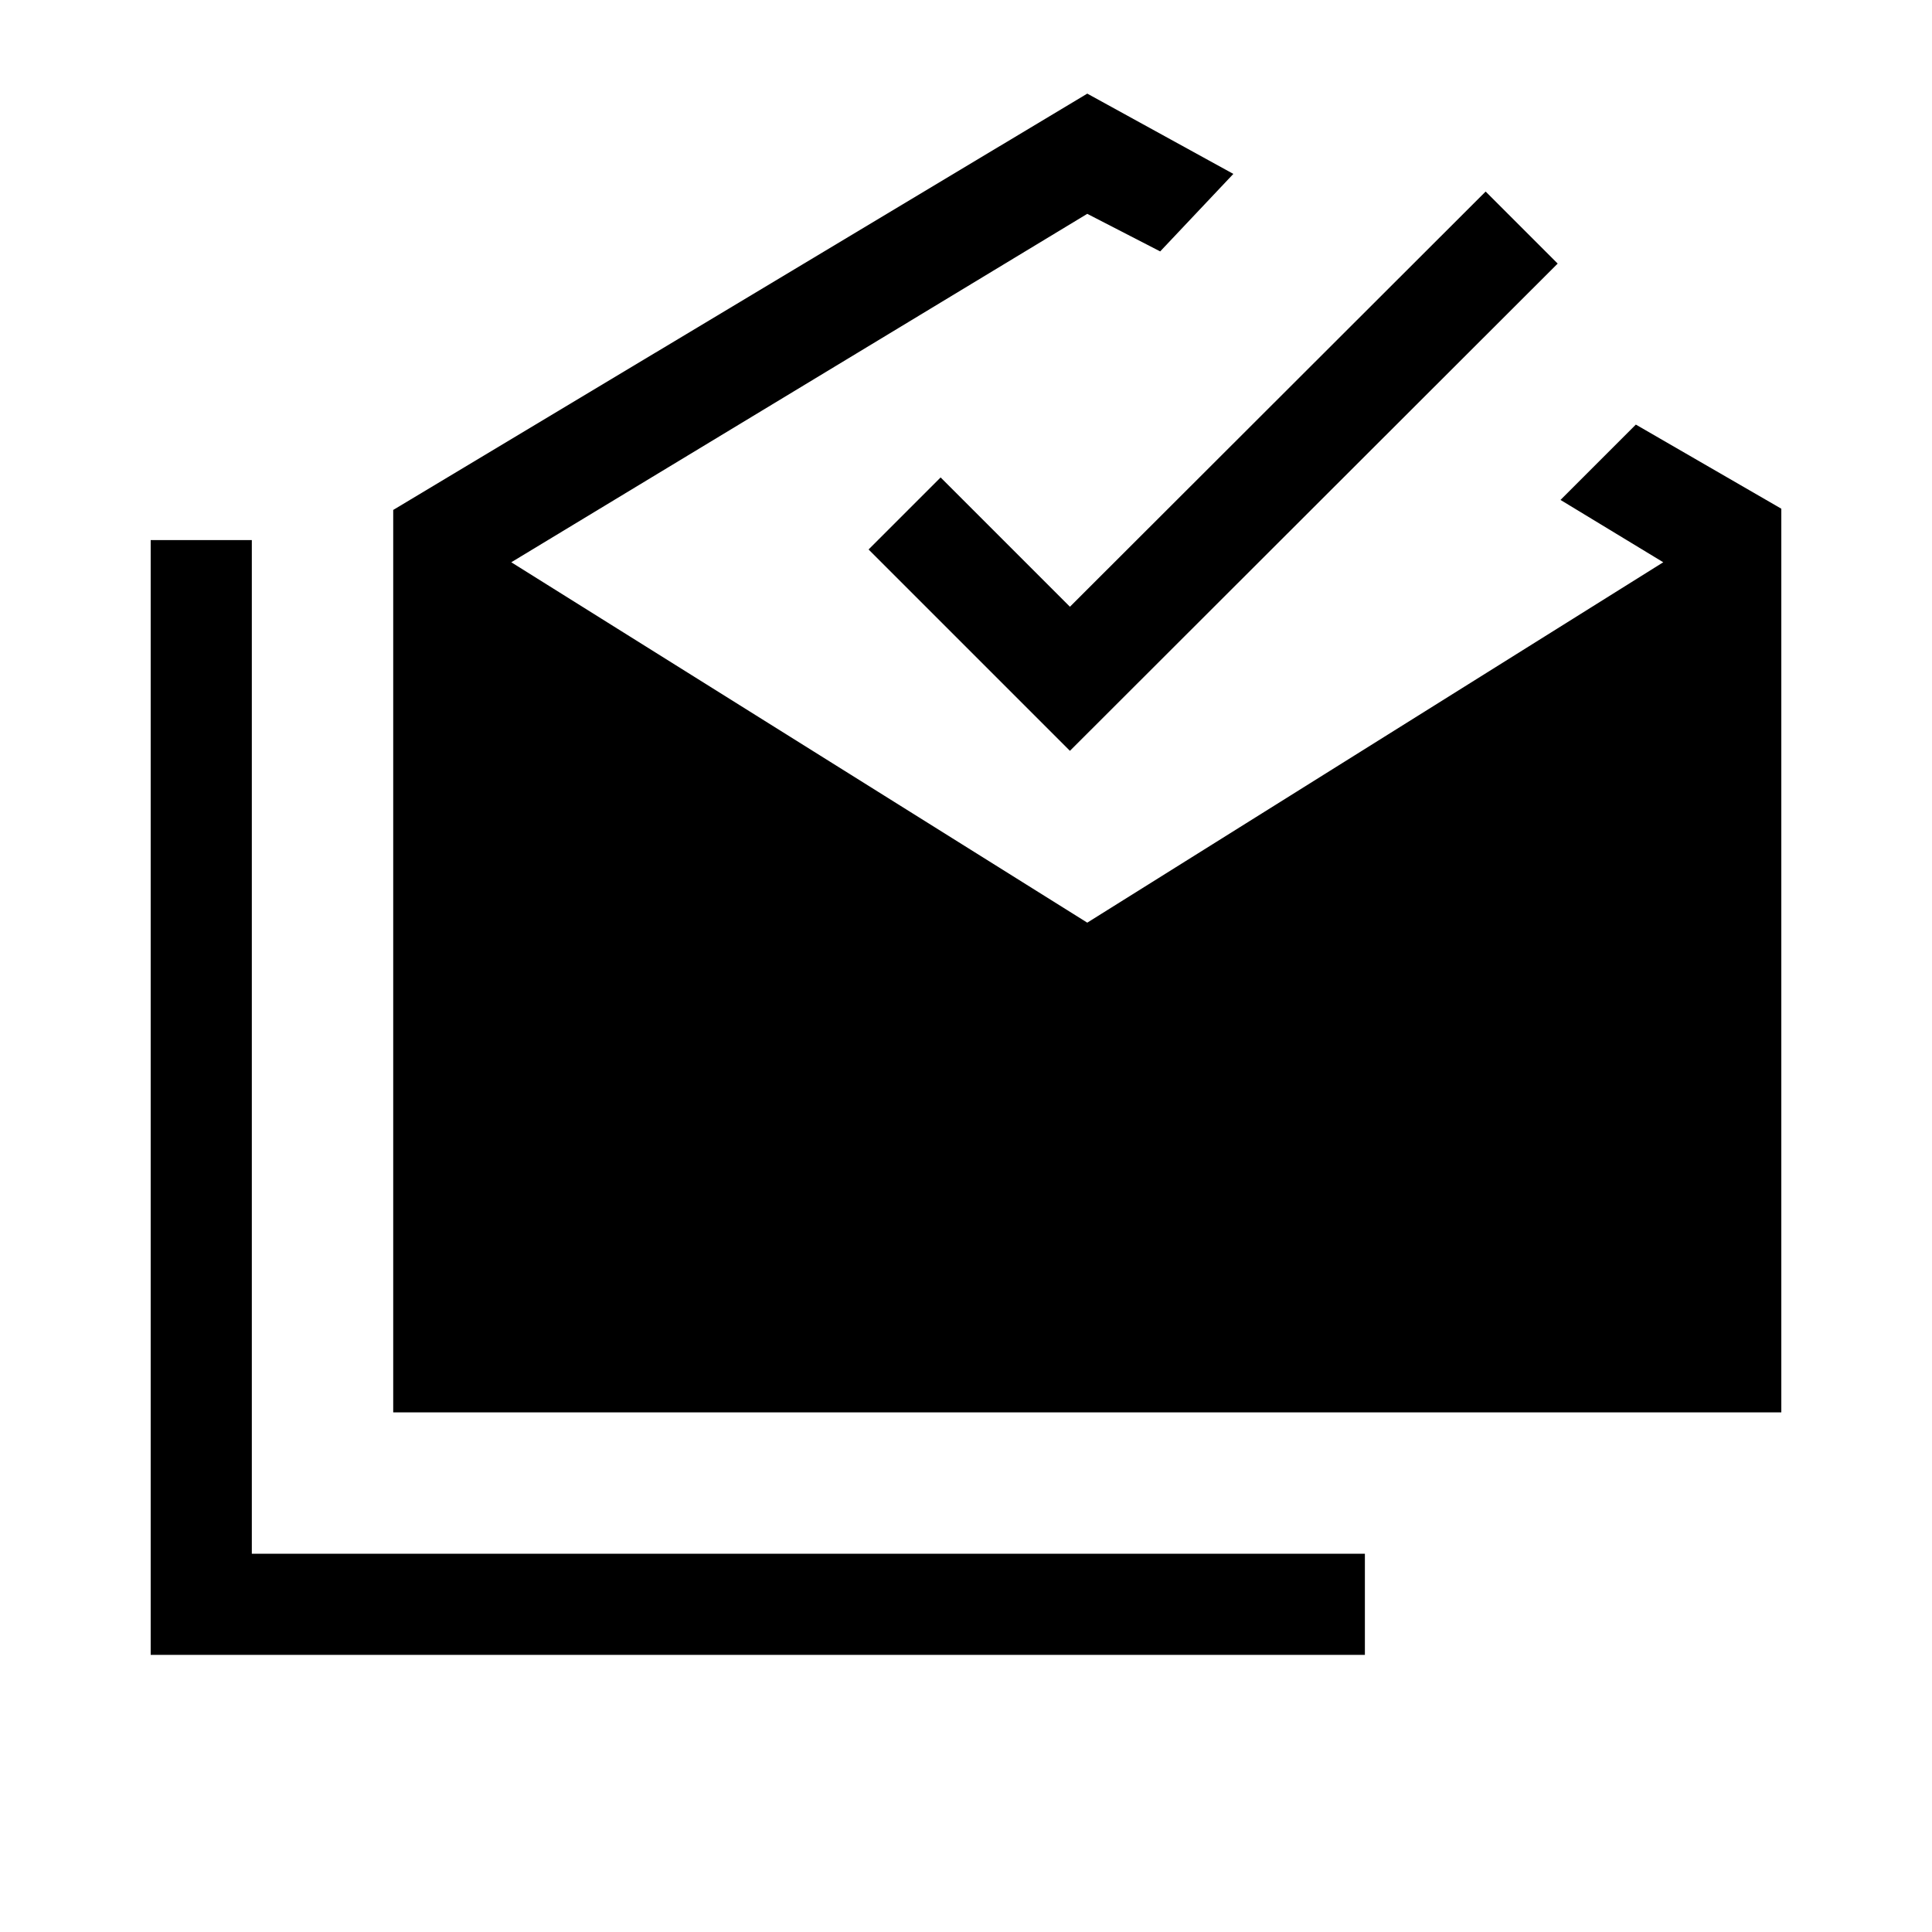 <svg xmlns="http://www.w3.org/2000/svg" height="40" viewBox="0 -960 960 960" width="40"><path d="M74.874-137.694v-553.945h50.255v503.69h553.075v50.255H74.874Zm120.511-120.511v-448.408l344.871-206.871 72.588 39.897-36.357 38.512-36.231-18.667L254.05-680.614l286.206 179.077 286.205-179.077-51.052-30.974 37.435-37.435 72.282 41.795v449.023H195.385ZM531.64-586.922 431.59-686.973l35.794-35.793 64.256 64.256 206.564-206.308 35.794 35.794L531.64-586.922Z"/></svg>